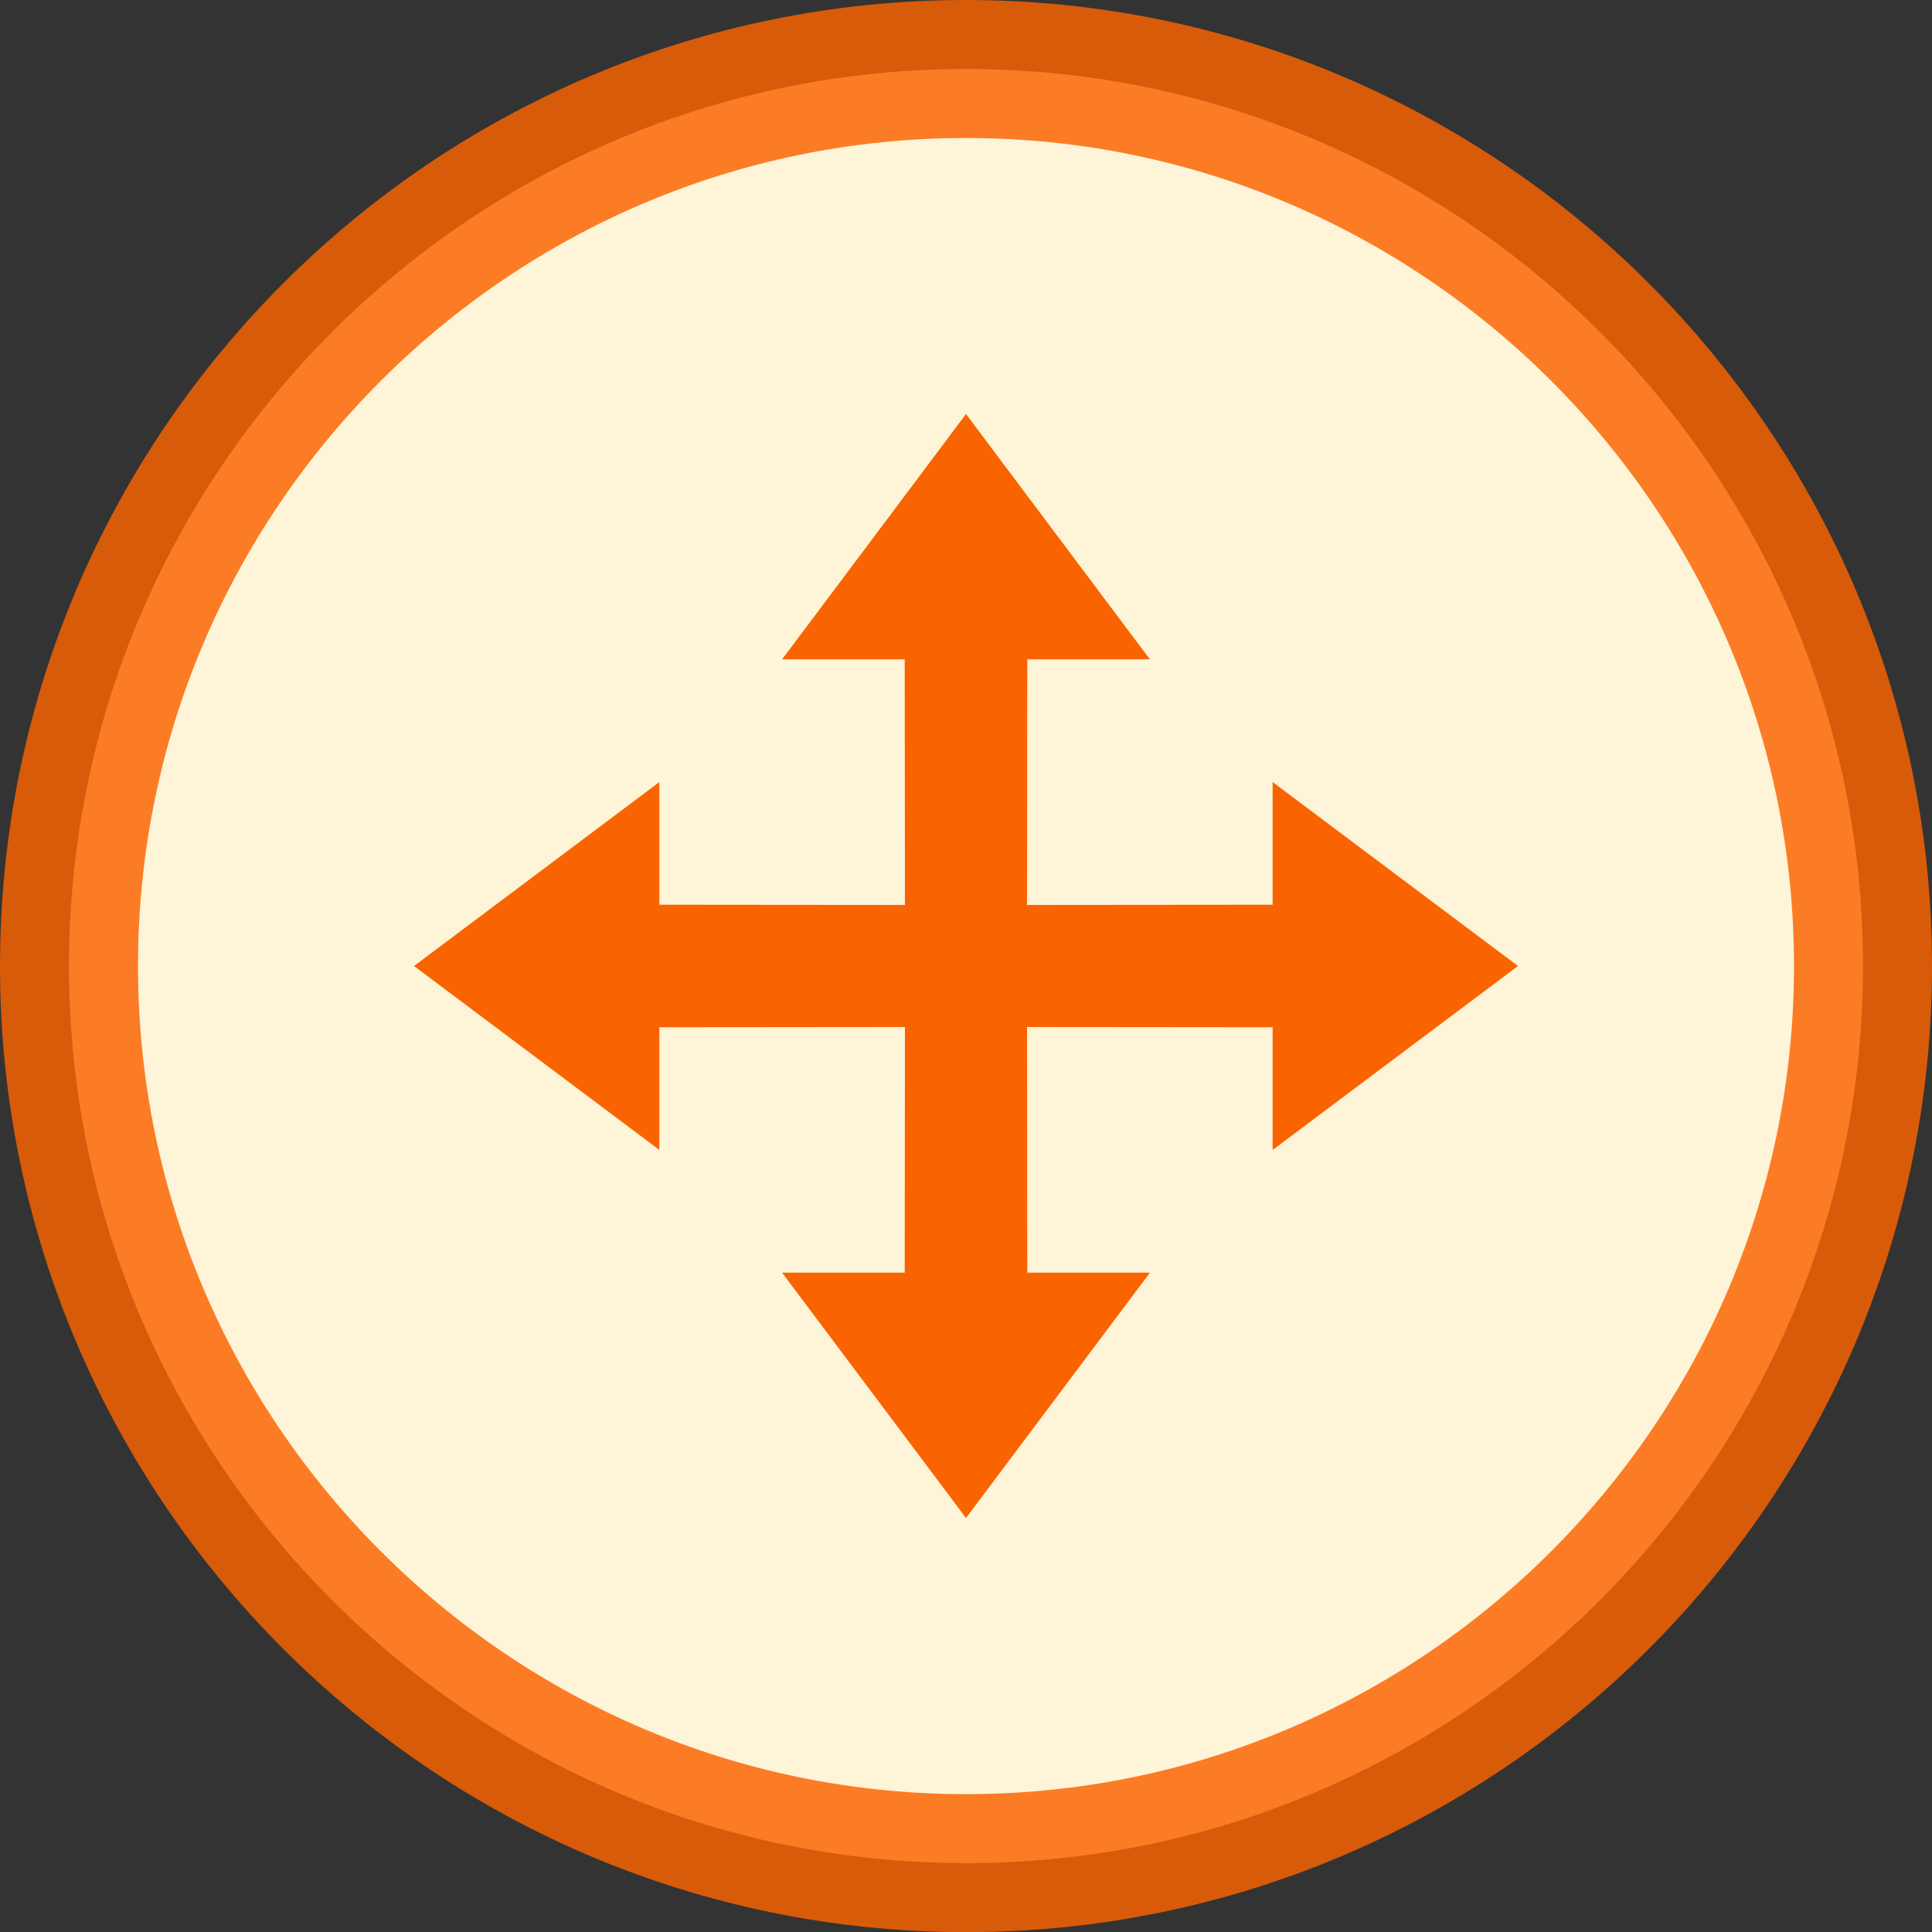 <?xml version="1.0" encoding="UTF-8"?>
<svg width="14px" height="14px" viewBox="0 0 14 14" version="1.1" xmlns="http://www.w3.org/2000/svg" xmlns:xlink="http://www.w3.org/1999/xlink">
    <rect x="0" y="0" width="14" height="14" fill="#333333" stroke="none"/>
    <title>拖动</title>
    <g id="2022票据样式管理" stroke="none" stroke-width="1" fill="none" fill-rule="evenodd">
        <g id="图标" transform="translate(-29, -62)">
            <g id="编组-10" transform="translate(29, 62)">
                <g id="拖动" transform="translate(1, 1)">
                    <path d="M6,-0.5 C7.792,-0.5 9.417,0.229 10.594,1.406 C11.771,2.583 12.5,4.208 12.5,6 C12.5,7.792 11.771,9.418 10.594,10.595 C9.417,11.772 7.792,12.501 6,12.501 C4.208,12.501 2.583,11.772 1.406,10.595 C0.229,9.418 -0.5,7.792 -0.5,6 C-0.5,4.208 0.229,2.583 1.406,1.406 C2.583,0.229 4.208,-0.5 6,-0.5 Z" id="路径" stroke-opacity="0.825" stroke="#FA6400" fill="#FEF4D8"></path>
                    <g id="yidongbiaoge" transform="translate(2, 2)" fill="#FA6400" fill-rule="nonzero">
                        <path d="M1.778,4.44 L6.222,4.444 L6.222,5.333 L8,4 L6.222,2.667 L6.222,3.556 L1.778,3.56 L1.778,4.44 Z M6.222,3.56 L1.778,3.556 L1.778,2.667 L0,4 L1.778,5.333 L1.778,4.444 L6.222,4.44 L6.222,3.56 Z M3.56,1.778 L3.556,6.222 L2.667,6.222 L4,8 L5.333,6.222 L4.444,6.222 L4.44,1.778 L3.56,1.778 Z M4.44,6.222 L4.444,1.778 L5.333,1.778 L4,0 L2.667,1.778 L3.556,1.778 L3.56,6.222 L4.44,6.222 Z" id="形状"></path>
                    </g>
                </g>
            </g>
        </g>
    </g>
</svg>
